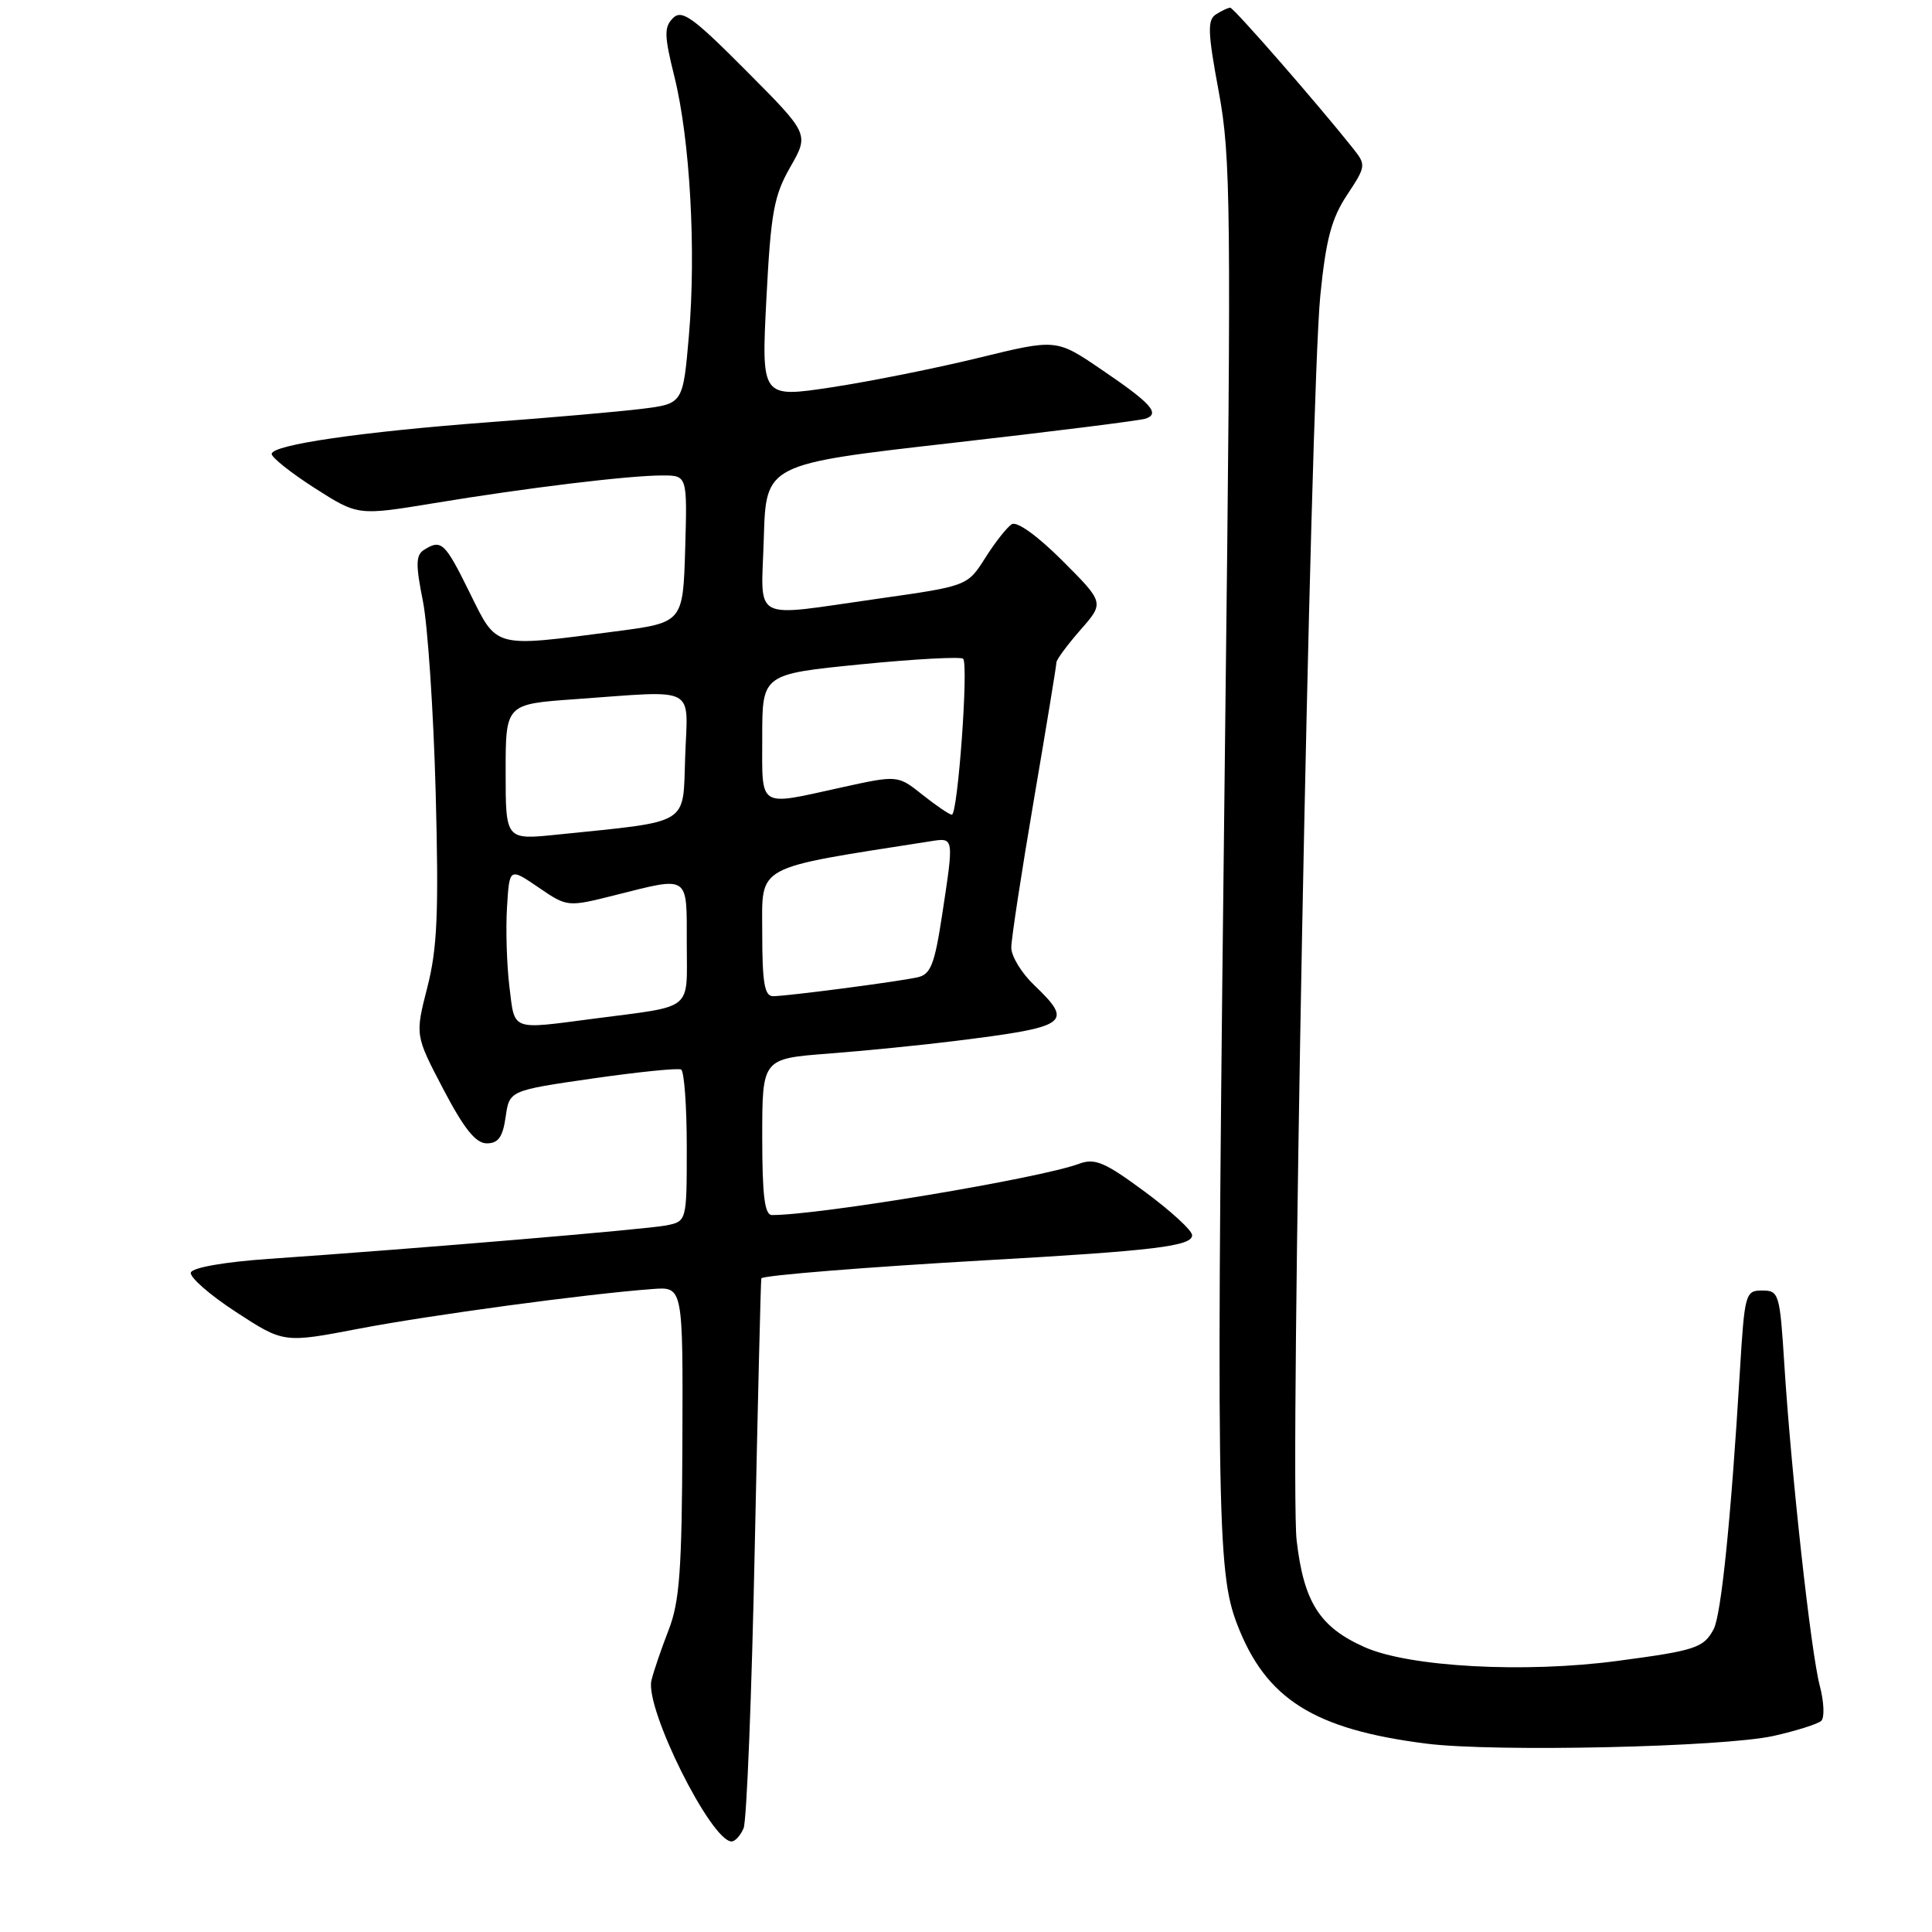 <?xml version="1.0" encoding="UTF-8" standalone="no"?>
<!DOCTYPE svg PUBLIC "-//W3C//DTD SVG 1.1//EN" "http://www.w3.org/Graphics/SVG/1.1/DTD/svg11.dtd" >
<svg xmlns="http://www.w3.org/2000/svg" xmlns:xlink="http://www.w3.org/1999/xlink" version="1.1" viewBox="0 0 256 256">
 <g >
 <path fill="currentColor"
d=" M 98.53 242.25 C 98.94 241.29 99.61 224.53 100.01 205.00 C 100.42 185.47 100.81 169.45 100.88 169.38 C 101.28 168.98 114.94 167.89 130.50 167.00 C 152.98 165.73 158.01 165.12 157.96 163.66 C 157.94 163.02 155.11 160.43 151.68 157.90 C 146.38 153.98 145.08 153.43 142.97 154.21 C 137.77 156.14 108.66 161.00 102.29 161.00 C 101.32 161.00 101.00 158.44 101.00 150.64 C 101.00 140.28 101.00 140.28 109.75 139.61 C 114.56 139.24 122.10 138.49 126.50 137.94 C 141.66 136.05 142.31 135.59 137.00 130.50 C 135.35 128.92 134.00 126.70 134.00 125.56 C 134.00 124.43 135.35 115.62 136.99 106.00 C 138.63 96.38 139.98 88.18 139.98 87.78 C 139.99 87.39 141.43 85.45 143.17 83.46 C 146.33 79.86 146.33 79.86 140.78 74.30 C 137.50 71.02 134.75 69.04 134.07 69.46 C 133.44 69.85 131.86 71.85 130.56 73.91 C 128.19 77.65 128.19 77.65 116.35 79.33 C 99.21 81.75 100.88 82.64 101.21 71.25 C 101.50 61.50 101.50 61.50 126.00 58.71 C 139.47 57.18 151.09 55.72 151.81 55.47 C 153.76 54.80 152.53 53.43 145.92 48.95 C 139.97 44.90 139.97 44.90 129.73 47.40 C 124.10 48.78 115.31 50.54 110.19 51.32 C 100.88 52.73 100.88 52.73 101.55 39.61 C 102.14 28.17 102.54 25.94 104.72 22.13 C 107.22 17.76 107.22 17.76 98.89 9.39 C 91.78 2.24 90.35 1.22 89.17 2.40 C 87.98 3.59 88.01 4.72 89.36 10.15 C 91.43 18.46 92.26 33.25 91.28 44.50 C 90.50 53.50 90.50 53.50 85.00 54.18 C 81.97 54.55 72.97 55.34 65.00 55.93 C 47.89 57.21 36.00 58.94 36.00 60.15 C 36.00 60.63 38.57 62.67 41.71 64.68 C 47.42 68.33 47.42 68.33 57.46 66.68 C 69.78 64.64 83.33 63.00 87.76 63.00 C 91.07 63.00 91.07 63.00 90.79 72.75 C 90.50 82.50 90.50 82.50 81.50 83.67 C 65.24 85.79 65.91 85.97 62.22 78.50 C 58.94 71.85 58.48 71.41 56.17 72.87 C 55.09 73.56 55.07 74.82 56.03 79.61 C 56.68 82.85 57.44 94.28 57.73 105.00 C 58.15 120.98 57.95 125.65 56.62 130.84 C 55.00 137.18 55.00 137.18 58.75 144.34 C 61.50 149.58 63.04 151.50 64.50 151.50 C 66.02 151.50 66.62 150.67 67.00 148.00 C 67.50 144.50 67.50 144.50 78.50 142.91 C 84.55 142.04 89.84 141.50 90.25 141.72 C 90.66 141.94 91.00 146.56 91.00 151.98 C 91.00 161.84 91.00 161.84 88.25 162.38 C 85.58 162.90 55.66 165.42 35.58 166.81 C 29.79 167.21 25.51 167.96 25.29 168.61 C 25.09 169.22 27.78 171.57 31.26 173.84 C 37.59 177.97 37.59 177.97 47.55 176.06 C 56.97 174.26 77.77 171.44 86.50 170.80 C 90.50 170.50 90.50 170.50 90.42 191.00 C 90.36 208.05 90.05 212.26 88.59 216.00 C 87.63 218.47 86.60 221.47 86.32 222.66 C 85.43 226.35 94.22 244.00 96.94 244.00 C 97.41 244.00 98.12 243.21 98.53 242.25 Z  M 235.00 230.02 C 238.03 229.34 240.87 228.44 241.33 228.02 C 241.78 227.59 241.69 225.50 241.13 223.37 C 239.96 218.97 237.35 195.31 236.43 180.75 C 235.84 171.41 235.72 171.00 233.50 171.00 C 231.27 171.00 231.17 171.37 230.54 181.75 C 229.36 201.34 228.07 214.00 227.06 215.89 C 225.74 218.35 224.66 218.71 214.31 220.08 C 202.02 221.72 186.74 220.89 180.83 218.26 C 174.86 215.61 172.76 212.30 171.81 204.10 C 170.89 196.12 173.62 52.36 174.95 39.14 C 175.69 31.74 176.43 28.95 178.48 25.85 C 181.01 22.03 181.03 21.86 179.29 19.67 C 174.60 13.77 163.46 1.00 163.01 1.02 C 162.73 1.02 161.88 1.42 161.13 1.90 C 159.97 2.63 160.02 4.25 161.49 12.14 C 163.09 20.77 163.16 27.20 162.36 95.00 C 161.12 200.81 161.22 208.16 163.93 215.23 C 167.73 225.14 174.10 229.15 189.00 231.04 C 198.02 232.18 228.34 231.50 235.00 230.02 Z  M 67.50 130.75 C 67.15 127.86 67.00 123.13 67.18 120.23 C 67.50 114.96 67.50 114.96 71.34 117.58 C 75.18 120.20 75.18 120.20 81.55 118.60 C 91.41 116.12 91.00 115.84 91.00 124.98 C 91.00 134.12 92.11 133.22 78.68 134.98 C 67.59 136.43 68.23 136.67 67.50 130.75 Z  M 101.00 123.59 C 101.00 114.46 99.69 115.17 123.25 111.48 C 126.45 110.98 126.42 110.81 124.83 121.28 C 123.83 127.82 123.32 129.12 121.57 129.50 C 118.85 130.10 104.26 132.00 102.43 132.00 C 101.30 132.00 101.00 130.21 101.00 123.59 Z  M 67.00 102.29 C 67.00 93.30 67.00 93.30 76.15 92.65 C 92.59 91.48 91.13 90.72 90.79 100.25 C 90.46 109.50 91.69 108.75 73.75 110.60 C 67.00 111.29 67.00 111.29 67.00 102.29 Z  M 122.22 105.30 C 118.95 102.70 118.95 102.70 111.45 104.35 C 100.31 106.80 101.00 107.24 101.00 97.66 C 101.00 89.33 101.00 89.33 114.04 88.03 C 121.21 87.32 127.32 86.99 127.62 87.29 C 128.36 88.03 126.91 108.01 126.12 107.95 C 125.78 107.93 124.03 106.74 122.22 105.30 Z "/>
</g>
</svg>